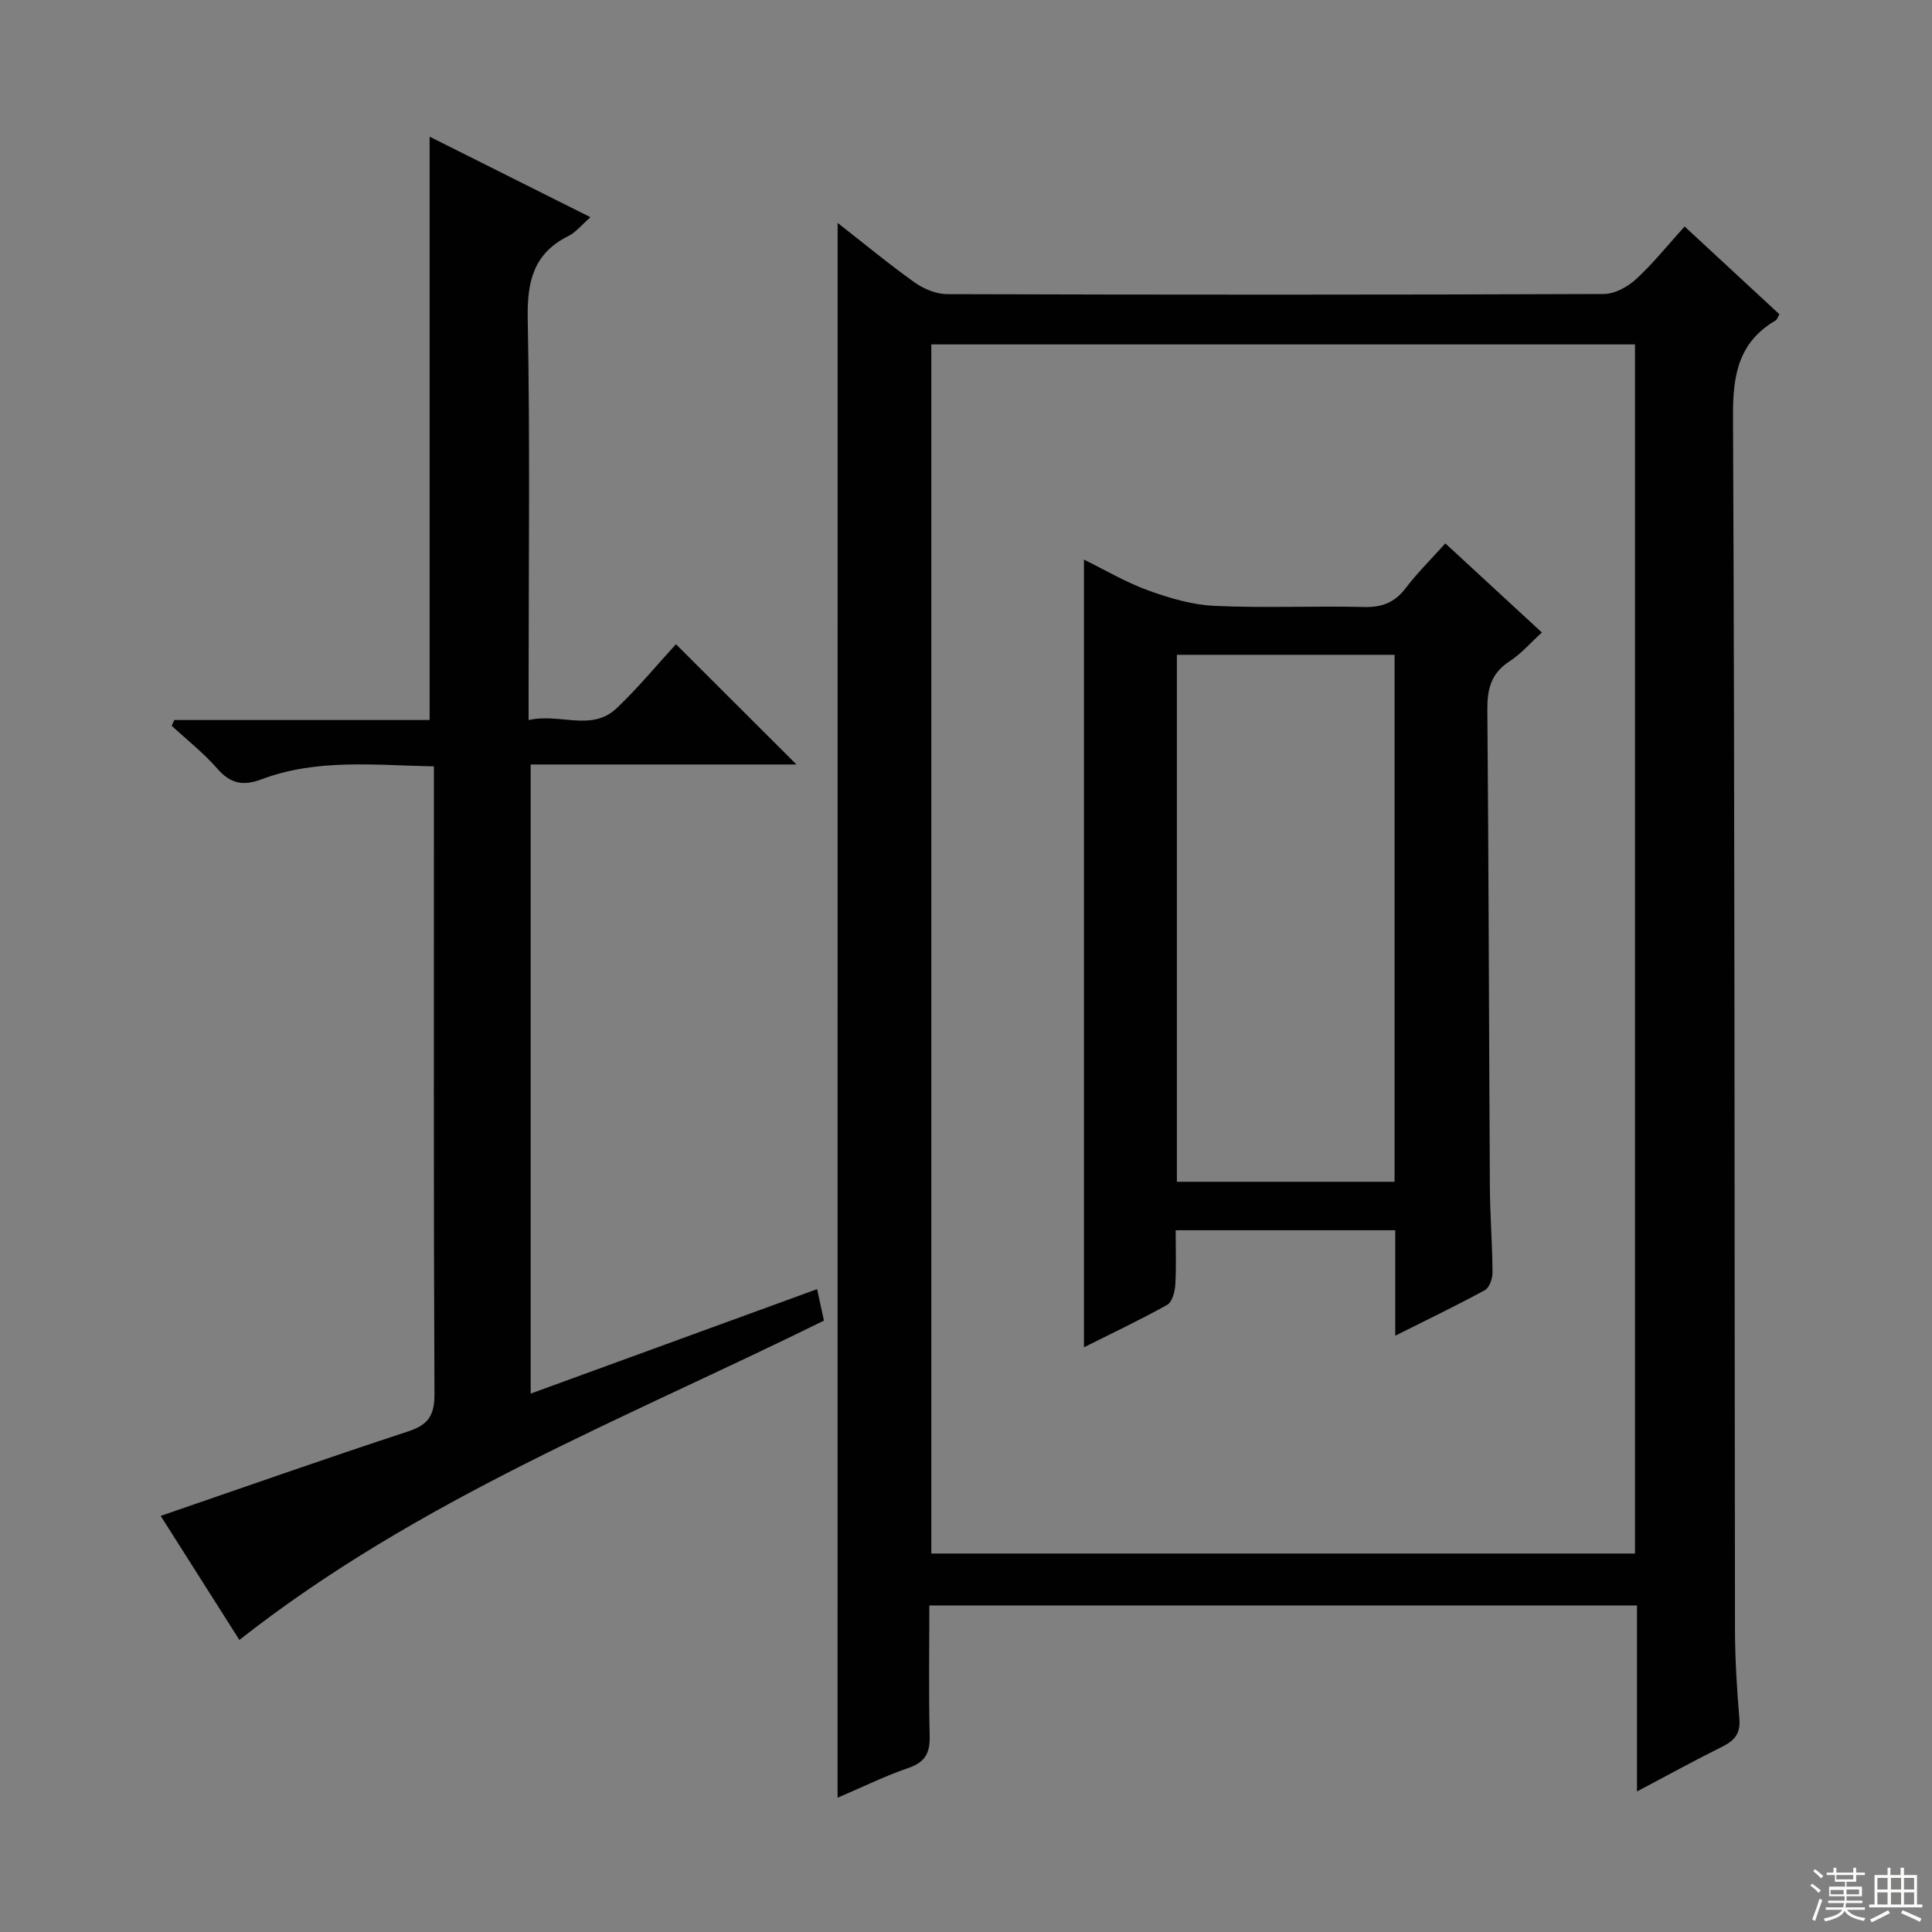 <svg enable-background="new 0 0 400 400" viewBox="0 0 400 400" xmlns="http://www.w3.org/2000/svg"><rect x="0" y="0" width="400" height="400" fill="#808080" stroke="none"/><g fill="#010102"><path d="m173.42 46.15c5.56 4.34 10.63 8.55 15.99 12.36 1.87 1.33 4.44 2.38 6.7 2.39 45.31.14 90.63.15 135.94-.03 2.26-.01 4.93-1.47 6.67-3.07 3.52-3.23 6.54-7.02 10.06-10.91 6.66 6.17 13.1 12.13 19.63 18.18-.33.54-.46 1.08-.8 1.28-7.64 4.5-8.85 11.23-8.81 19.71.38 83.8.29 167.6.41 251.4.01 6.14.41 12.3.91 18.42.24 2.96-.94 4.46-3.46 5.71-5.75 2.85-11.38 5.95-17.74 9.31 0-13.29 0-25.71 0-38.51-48.93 0-97.45 0-146.51 0 0 9.07-.15 18.03.07 26.99.08 3.49-.87 5.44-4.36 6.64-4.98 1.71-9.73 4.06-14.71 6.18.01-108.81.01-217.07.01-326.05zm19.4 25.16v250.33h145.69c0-83.6 0-166.85 0-250.33-48.6 0-96.88 0-145.69 0z"/><path d="m164.9 158.28c-18.42 0-36.5 0-55.03 0v130.25c19.8-7.22 39.22-14.31 59.3-21.63.48 2.22.95 4.35 1.42 6.52-41.21 20.32-84.03 37.01-121.03 66.11-5.26-8.29-10.8-17.03-16.29-25.68 17.19-5.91 34.16-11.89 51.26-17.5 4.19-1.38 5.44-3.36 5.42-7.76-.19-41.33-.11-82.65-.11-123.98 0-1.81 0-3.62 0-5.94-12.27-.24-24.24-1.65-35.76 2.7-3.82 1.44-6.42.83-9.12-2.26-2.82-3.23-6.25-5.92-9.42-8.85.18-.4.36-.79.55-1.19h52.86c0-40.63 0-80.63 0-120.77 10.64 5.33 21.69 10.86 33.3 16.67-1.87 1.63-3.03 3.13-4.56 3.89-7.29 3.63-8.58 9.49-8.43 17.21.49 25.49.18 50.99.18 76.49v6.52c6.55-1.48 13.03 2.48 18.23-2.45 4.45-4.22 8.37-9 12.28-13.25 8.19 8.18 16.28 16.26 24.95 24.9z"/><path d="m288.87 276.54c0-7.96 0-14.76 0-21.83-15.07 0-29.83 0-45.46 0 0 3.84.15 7.6-.08 11.34-.09 1.44-.66 3.54-1.69 4.11-5.6 3.13-11.41 5.87-17.22 8.78 0-54.48 0-108.51 0-163.08 4.4 2.16 8.69 4.71 13.3 6.38 4.41 1.6 9.12 2.99 13.76 3.2 10.31.47 20.66-.01 30.98.23 3.7.09 6.3-.93 8.55-3.88 2.4-3.15 5.24-5.96 8.23-9.29 6.66 6.15 13.1 12.09 19.99 18.45-2.33 2.11-4.28 4.41-6.71 5.98-3.86 2.49-4.62 5.8-4.58 10.13.28 32.82.33 65.64.52 98.46.03 5.98.51 11.95.55 17.93.01 1.25-.64 3.15-1.58 3.66-5.81 3.17-11.78 6.03-18.56 9.43zm-45.21-31.87h45.07c0-36.5 0-72.73 0-109.1-15.13 0-29.99 0-45.07 0z"/></g><path d="m374.8 390.4.4-.4c.7.5 1.3 1 1.8 1.4l-.5.5c-.5-.6-1.1-1.1-1.7-1.5zm1 7.3-.6-.3c.5-1.4 1.1-2.8 1.5-4.3.2.1.4.2.6.3-.5 1.3-1 2.8-1.5 4.3zm-.4-10.3.4-.4c.4.3 1 .8 1.7 1.4l-.5.5c-.4-.5-1-1-1.6-1.5zm2.5.3h1.7v-1h.6v1h3.5v-1h.6v1h1.8v.5h-1.8v1.4h-2v1h3.2v2h-3.2v.9h3.3v.5h-3.4c0 .3-.1.6-.1.9h4v.5h-3.7c.7.9 1.9 1.5 3.8 1.7-.1.2-.2.4-.3.6-2.1-.4-3.5-1.1-4-2.1-.4 1-1.8 1.7-4 2.2-.1-.2-.2-.4-.3-.6 2.1-.4 3.4-1 3.8-1.8h-3.4v-.5h3.6c.1-.3.1-.6.2-.9h-3.3v-.5h3.4c0-.3 0-.6 0-.9h-3.2v-2h3.3v-1h-2.1v-1.4h-1.7v-.5zm1.1 3.5v1h2.7c0-.3 0-.4 0-.4 0-.1 0-.2 0-.2 0-.1 0-.2 0-.3h-2.7zm1.2-3v.9h3.5v-.9zm4.7 3h-2.6v.6.4h2.6z" fill="#fbfcfa"/><path d="m393.6 386.7h.6v1.5h2.7v6.1h1.1v.6h-11v-.6h1.1v-6.1h2.7v-1.5h.6v1.5h2.1v-1.5zm-2.7 8.8.4.6c-1.2.6-2.5 1.3-3.8 1.9-.1-.2-.2-.4-.3-.6 1.2-.6 2.5-1.2 3.7-1.9zm-2.2-6.7v2.4h2.1v-2.4zm0 3v2.5h2.1v-2.5zm2.8-3v2.4h2.1v-2.4zm0 3v2.5h2.1v-2.5zm6 6.1c-1.4-.7-2.7-1.3-3.9-1.8l.3-.6c1.5.6 2.7 1.2 3.9 1.7zm-1.2-9.1h-2.1v2.4h2.1zm-2.1 3v2.5h2.1v-2.5z" fill="#fbfcfa"/></svg>